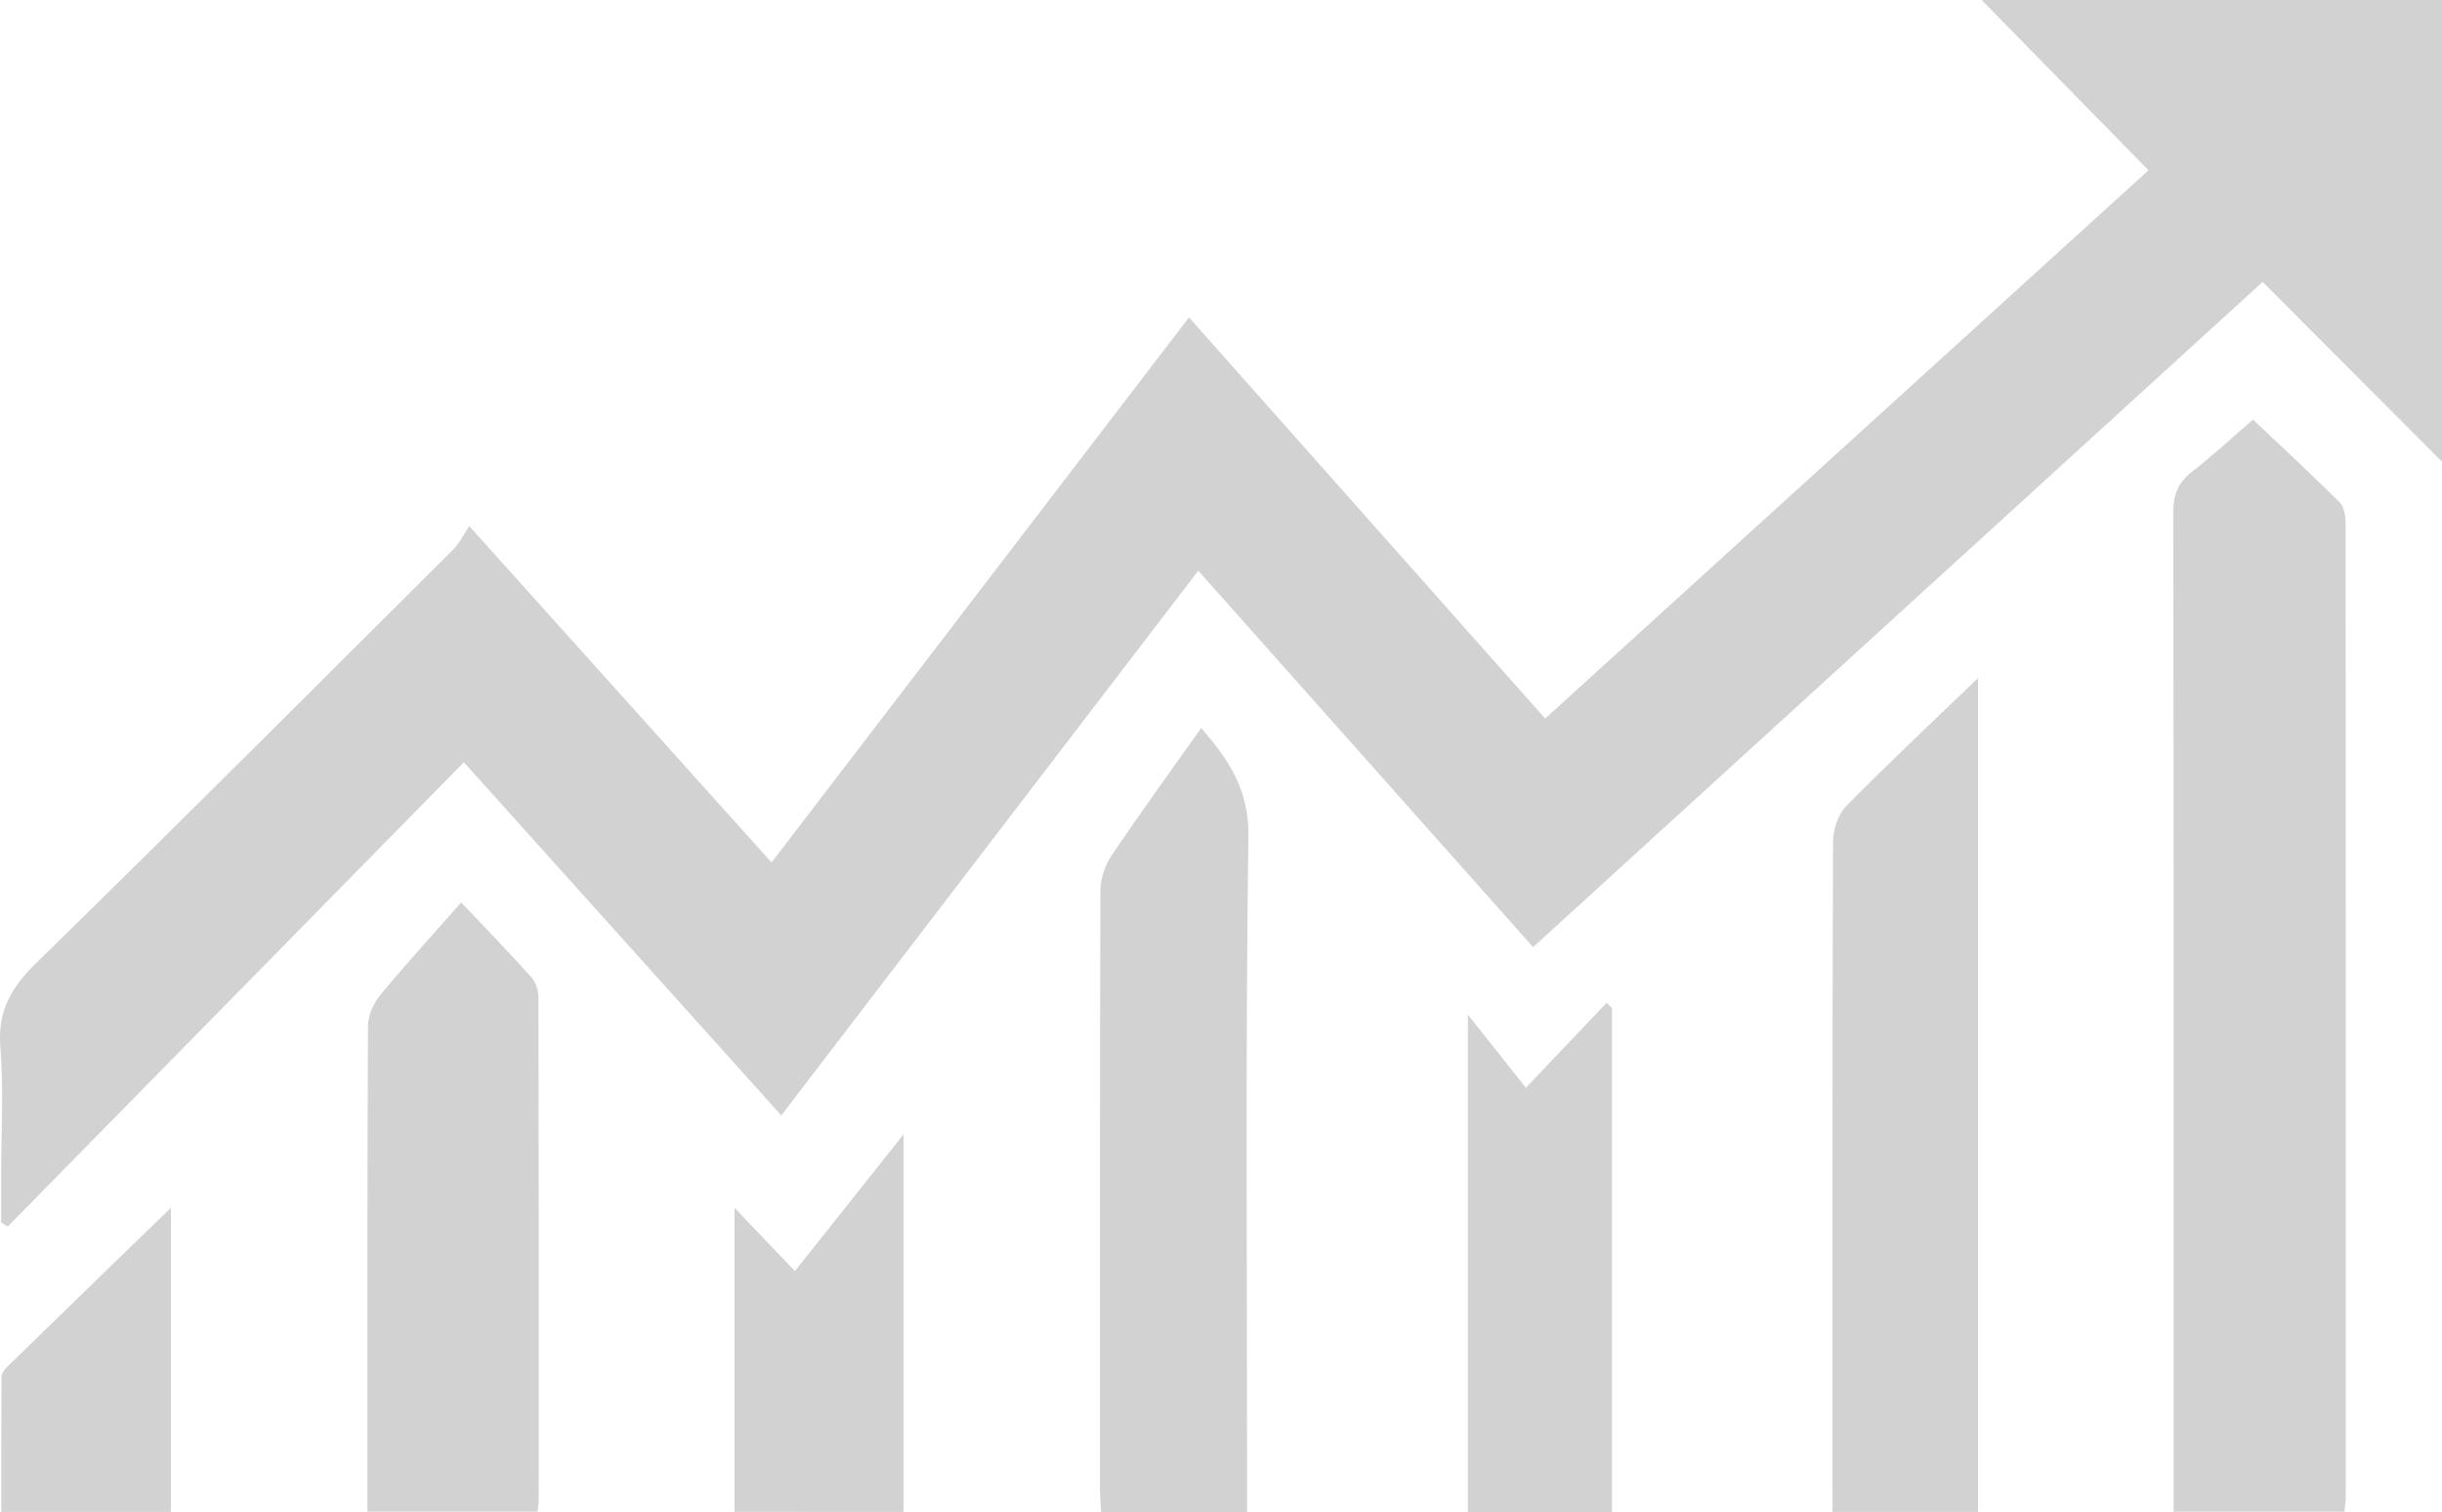<?xml version="1.0" encoding="utf-8"?>
<!-- Generator: Adobe Illustrator 16.0.4, SVG Export Plug-In . SVG Version: 6.00 Build 0)  -->
<!DOCTYPE svg PUBLIC "-//W3C//DTD SVG 1.1//EN" "http://www.w3.org/Graphics/SVG/1.1/DTD/svg11.dtd">
<svg version="1.1" id="Layer_1" xmlns="http://www.w3.org/2000/svg" xmlns:xlink="http://www.w3.org/1999/xlink" x="0px" y="0px"
	 width="270.032px" height="167.223px" viewBox="0 0 270.032 167.223" enable-background="new 0 0 270.032 167.223"
	 xml:space="preserve">
<g>
	<defs>
		<rect id="SVGID_1_" width="270.031" height="167.223"/>
	</defs>
	<clipPath id="SVGID_2_">
		<use xlink:href="#SVGID_1_"  overflow="visible"/>
	</clipPath>
	<path clip-path="url(#SVGID_2_)" fill="#D2D2D2" d="M270.031,51.052c-6.87-6.885-13.267-13.296-19.834-19.877
		c-26.887,24.518-53.688,48.957-80.671,73.563c-12.342-13.878-24.59-27.649-37.022-41.627
		c-15.414,20.136-30.668,40.062-46.113,60.238c-11.647-12.96-23.139-25.748-35.1-39.058C34.379,101.508,17.62,118.571,0.86,135.633
		c-0.243-0.148-0.486-0.298-0.729-0.446c0-1.795,0-3.589,0-5.384c0-4.666,0.288-9.355-0.088-13.991
		c-0.322-3.963,1.16-6.574,3.914-9.268c15.485-15.144,30.796-30.467,46.14-45.755c0.701-0.698,1.149-1.649,1.798-2.604
		c11.43,12.718,22.323,24.839,33.423,37.19c15.411-20.124,30.676-40.058,46.159-60.276c13.153,14.815,26.215,29.528,39.384,44.361
		c22.281-20.249,44.448-40.396,66.714-60.632c-6.162-6.288-12.261-12.511-18.452-18.828h50.908V51.052z"/>
	<path clip-path="url(#SVGID_2_)" fill="#D2D2D2" d="M240.357,167.167v-2.812c0-35.896,0.015-71.794-0.041-107.69
		c-0.004-1.93,0.515-3.277,2.037-4.467c2.285-1.785,4.421-3.762,6.782-5.798c3.251,3.08,6.472,6.057,9.576,9.149
		c0.493,0.491,0.66,1.5,0.66,2.269c0.031,35.897,0.027,71.794,0.021,107.691c-0.001,0.488-0.083,0.977-0.145,1.658H240.357z"/>
	<path clip-path="url(#SVGID_2_)" fill="#D2D2D2" d="M218.728,74.981v92.214h-16.097v-2.632c0-23.819-0.022-47.64,0.062-71.459
		c0.005-1.335,0.537-3.024,1.439-3.942C208.899,84.318,213.863,79.667,218.728,74.981"/>
	<path clip-path="url(#SVGID_2_)" fill="#D2D2D2" d="M137.9,167.223h-16.146c-0.044-0.881-0.118-1.683-0.118-2.485
		c-0.006-22.067-0.025-44.136,0.046-66.204c0.004-1.302,0.467-2.788,1.193-3.868c3.198-4.752,6.572-9.387,9.946-14.154
		c3.089,3.53,5.295,6.854,5.225,11.961c-0.329,23.729-0.146,47.465-0.146,71.199V167.223z"/>
	<path clip-path="url(#SVGID_2_)" fill="#D2D2D2" d="M50.998,99.796c3.22,3.407,5.547,5.786,7.756,8.269
		c0.486,0.546,0.786,1.46,0.788,2.205c0.041,18.568,0.031,37.139,0.024,55.708c0,0.327-0.068,0.655-0.128,1.185H40.631
		c0-0.901,0-1.717,0-2.532c0-17.071-0.027-34.141,0.06-51.211c0.006-1.152,0.633-2.5,1.387-3.414
		C44.886,106.607,47.867,103.35,50.998,99.796"/>
	<path clip-path="url(#SVGID_2_)" fill="#D2D2D2" d="M178.252,111.475v55.729h-15.937v-54.999c2.222,2.799,4.24,5.343,6.417,8.085
		c3.042-3.202,5.984-6.299,8.927-9.397C177.857,111.087,178.054,111.282,178.252,111.475"/>
	<path clip-path="url(#SVGID_2_)" fill="#D2D2D2" d="M81.215,133.556c2.468,2.589,4.519,4.74,6.684,7.011
		c3.946-4.969,7.796-9.816,12.008-15.121v41.747H81.215V133.556z"/>
	<path clip-path="url(#SVGID_2_)" fill="#D2D2D2" d="M18.896,167.199H0.145c0-4.996-0.011-9.954,0.024-14.911
		c0.003-0.358,0.268-0.793,0.542-1.06c5.941-5.793,11.901-11.567,18.185-17.663V167.199z"/>
</g>
</svg>
